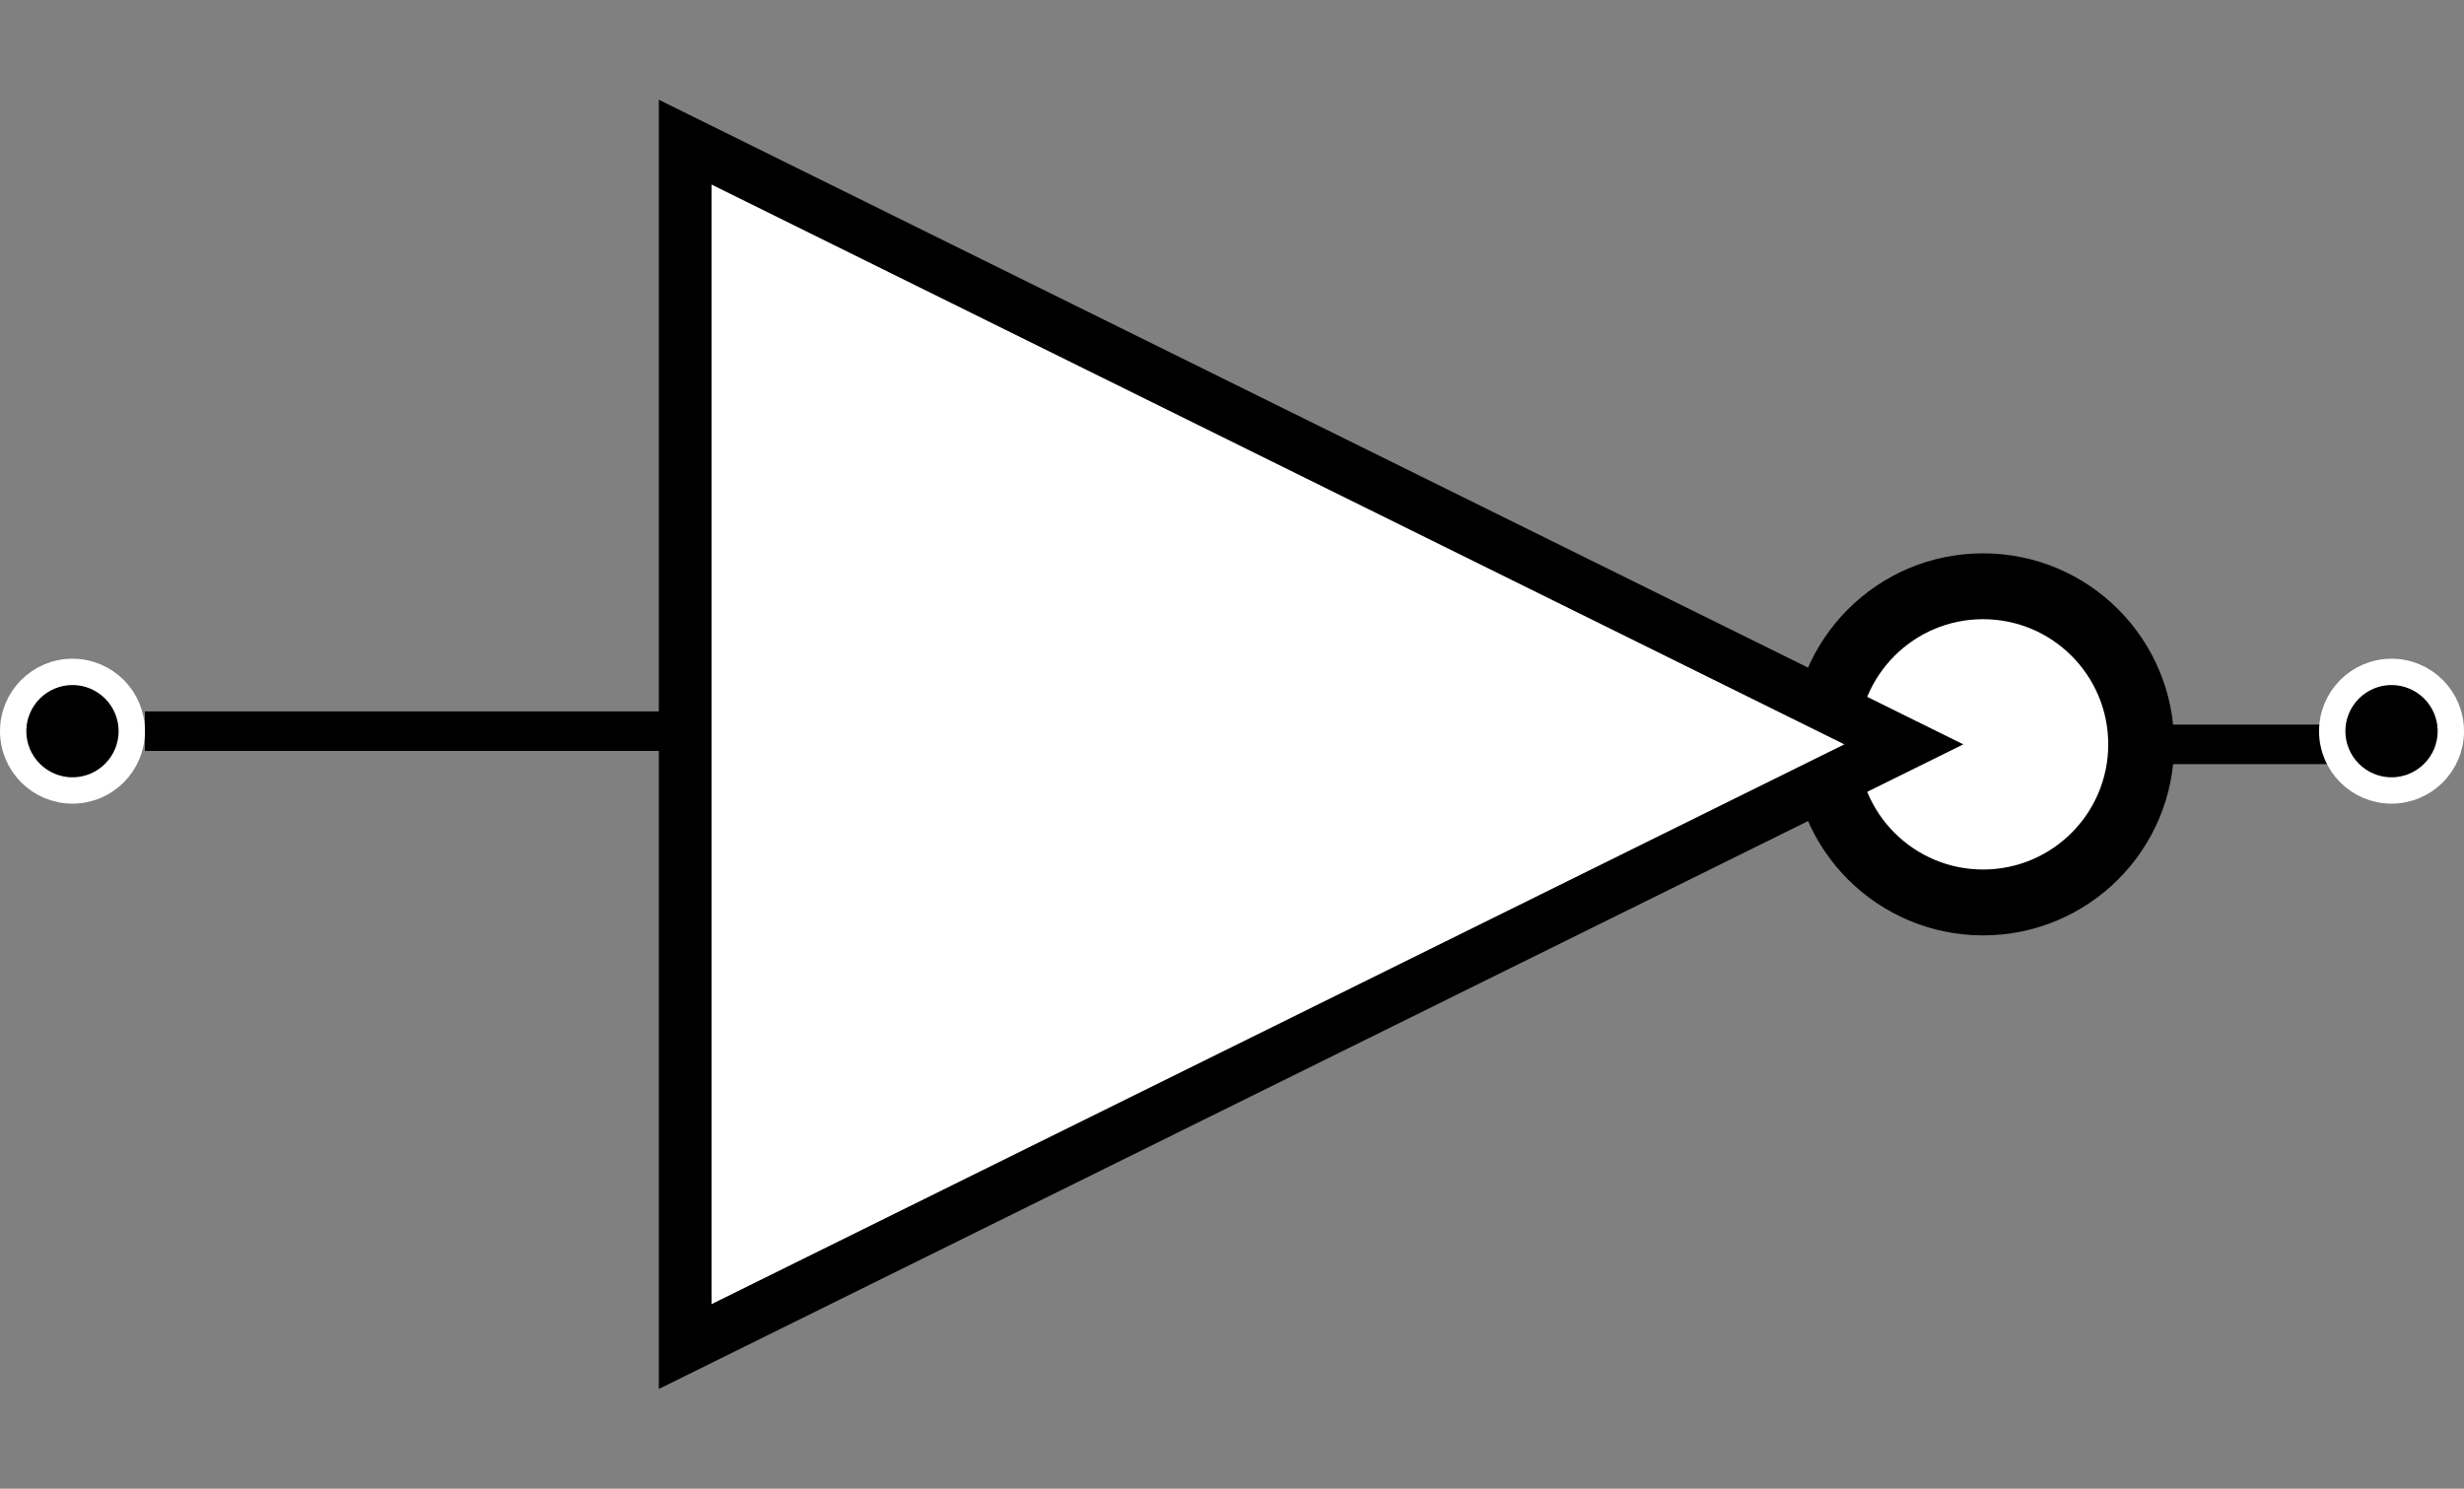 <svg width="187" height="113" viewBox="0 0 187 113" fill="none" xmlns="http://www.w3.org/2000/svg">
<rect x="0" y="0" width="187" height="113" fill="#808080" stroke="none"/>
<line x1="51" y1="55.5" x2="11" y2="55.5" stroke="black" stroke-width="3"/>
<line x1="178" y1="56.5" x2="163" y2="56.5" stroke="black" stroke-width="3"/>
<circle cx="181.5" cy="55.5" r="4.5" fill="black" stroke="white" stroke-width="2"/>
<circle cx="5.5" cy="55.5" r="4.5" fill="black" stroke="white" stroke-width="2"/>
<circle cx="150.5" cy="56.5" r="12" fill="white" stroke="black" stroke-width="5"/>
<path d="M52 10.789L144.486 56.5L52 102.211V10.789Z" fill="white" stroke="black" stroke-width="4"/>
</svg>

